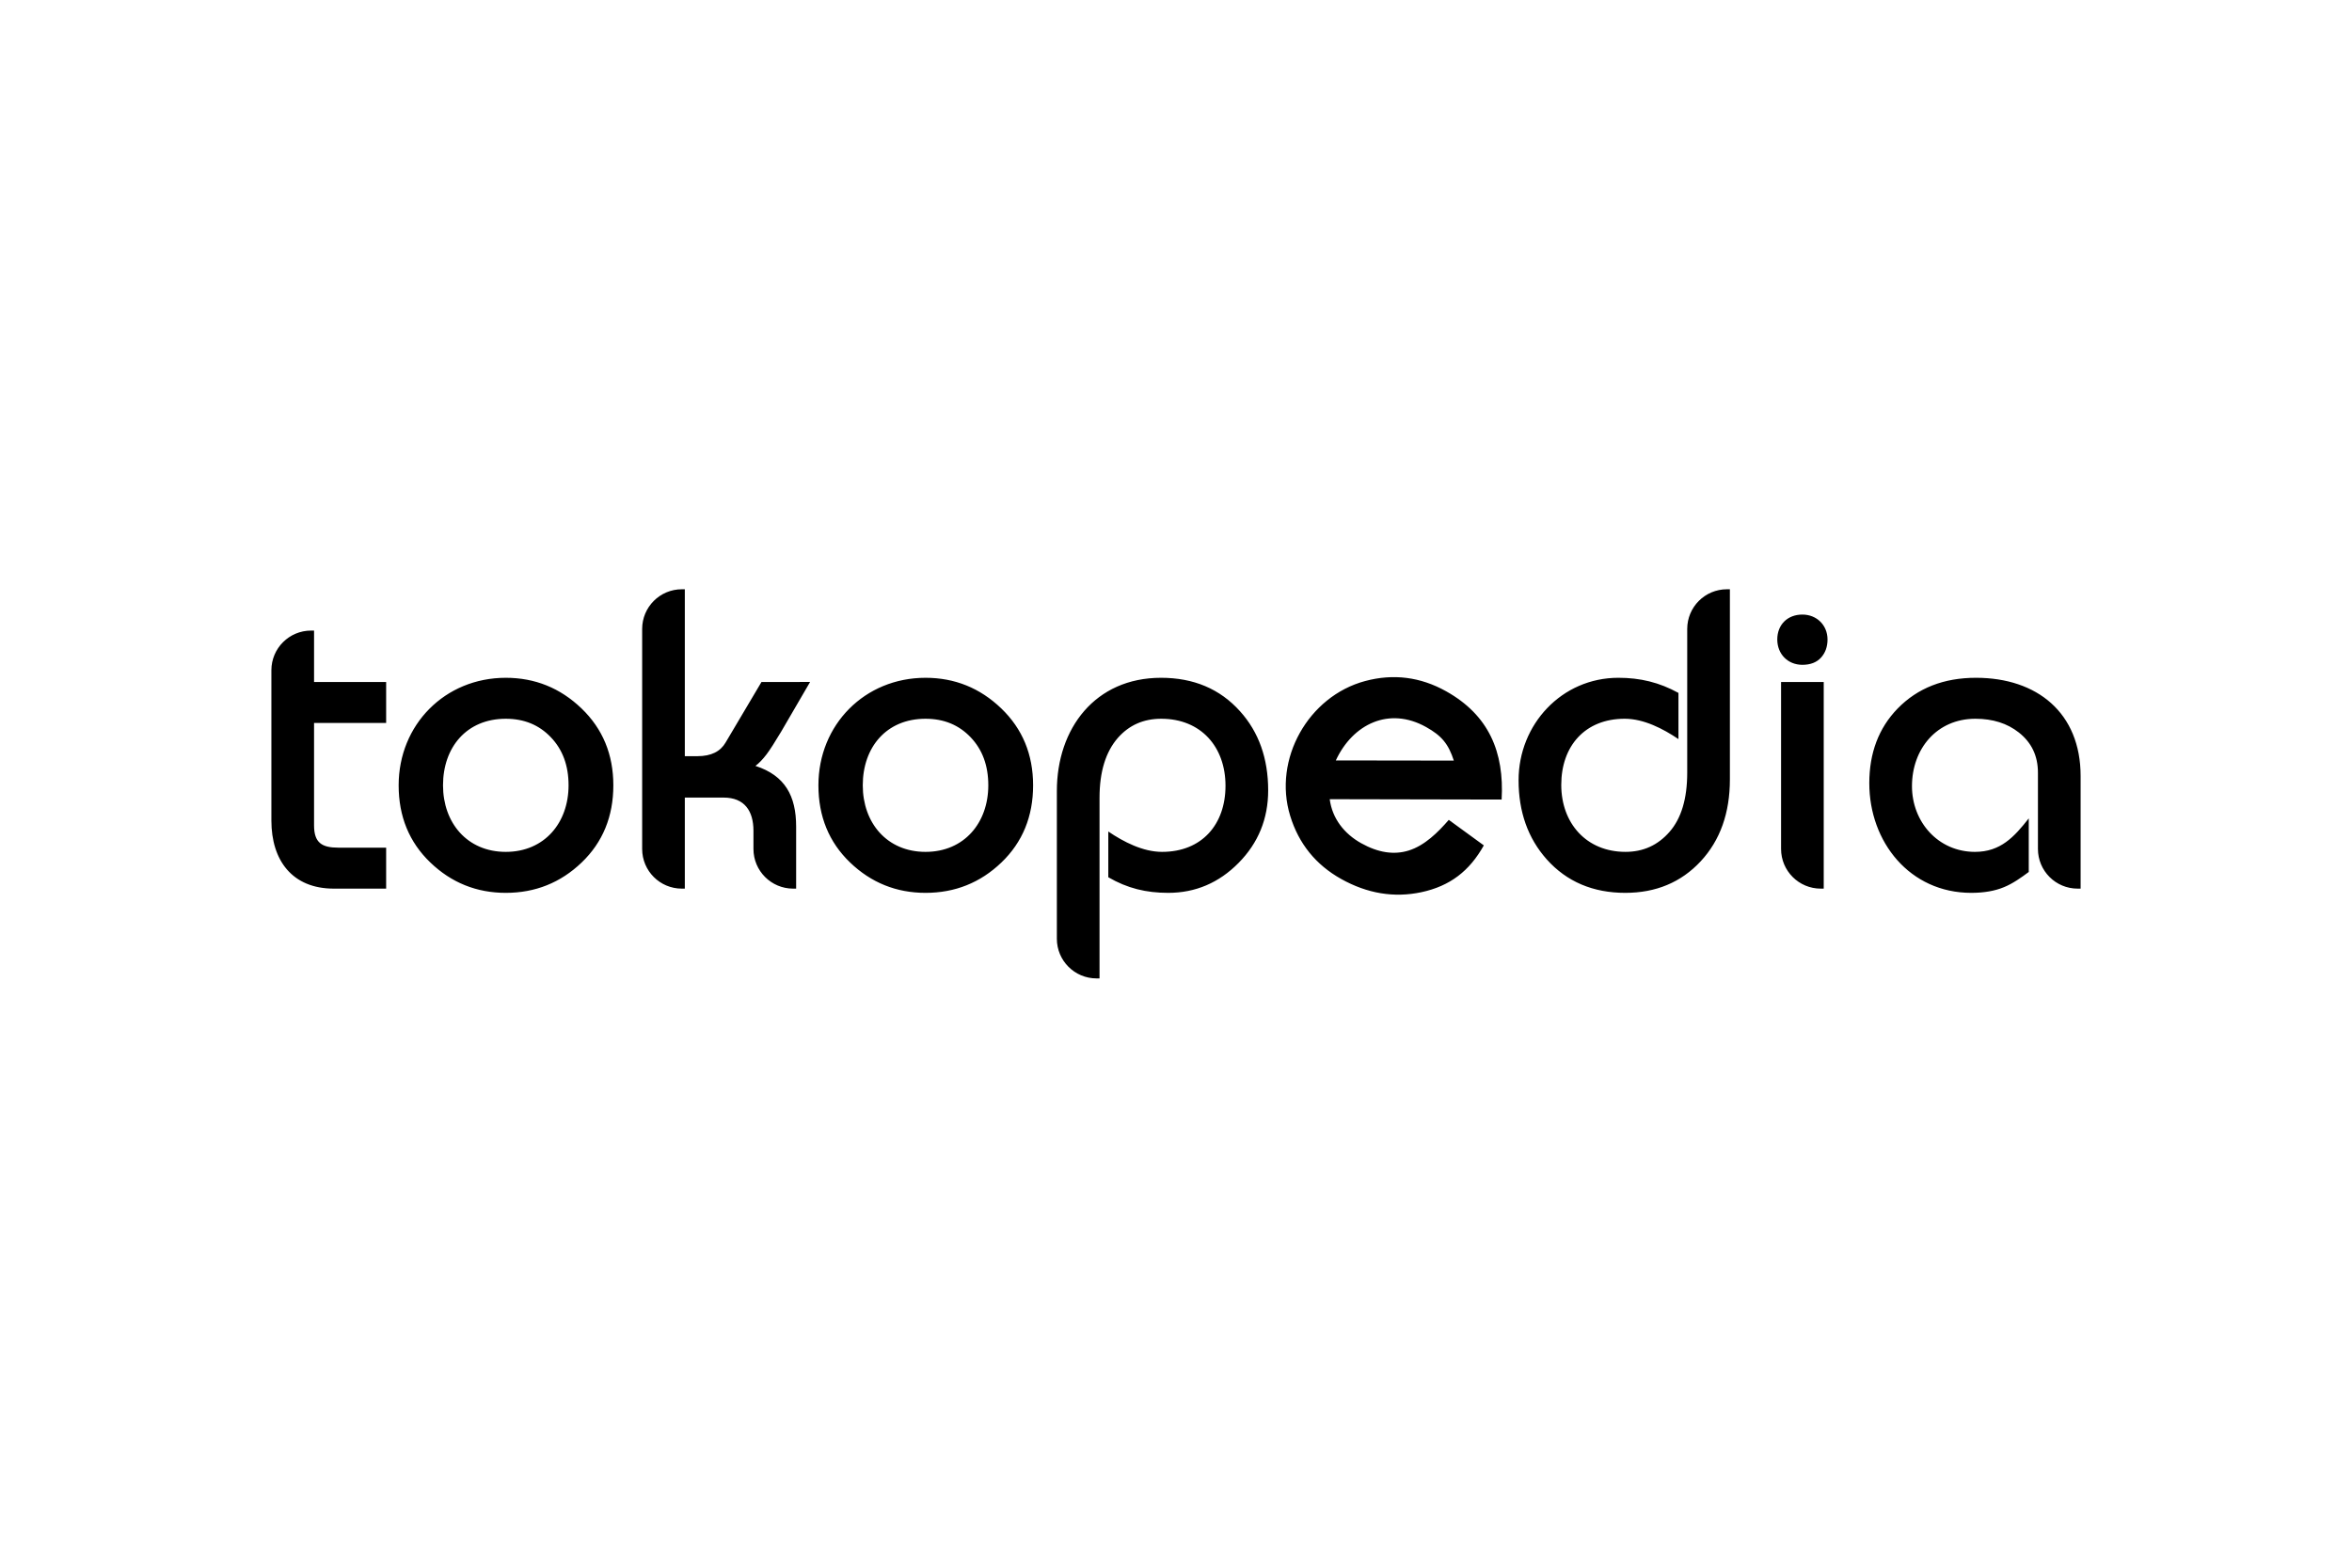 <svg xmlns="http://www.w3.org/2000/svg" height="800" width="1200" viewBox="-61.484 -22.045 532.858 132.272" fill="currentColor">
    <path d="M219.135 61.998c-4.453 4.518-9.782 6.794-15.957 6.794-4.993 0-9.239-1.021-13.571-3.537V54.893c3.486 2.362 7.861 4.613 12.182 4.613 9.006 0 14.371-6.199 14.371-14.985 0-8.795-5.55-15.179-14.558-15.179-4.029 0-7.288 1.447-9.838 4.346-2.733 3.144-4.144 7.635-4.144 13.572v40.921h-.679c-4.963 0-8.989-4.025-8.989-8.988V45.726c0-14.201 8.684-25.667 23.607-25.667 7.364 0 13.349 2.518 17.886 7.579 4.266 4.727 6.382 10.723 6.382 17.932 0 6.418-2.229 11.904-6.692 16.428zm104.671-.344c-4.438 4.762-10.147 7.138-17.074 7.138-7.304 0-13.261-2.522-17.792-7.582-4.262-4.786-6.382-10.784-6.382-17.932 0-12.65 9.768-23.219 22.611-23.219 4.959 0 9.262 1.042 13.611 3.429v10.467c-3.489-2.362-7.865-4.613-12.182-4.613-9.006 0-14.371 6.198-14.371 14.986 0 8.675 5.675 15.178 14.555 15.178 4.02 0 7.334-1.51 9.983-4.543 2.631-3.018 4-7.449 4-13.404V8.989c0-4.963 4.024-8.989 8.992-8.989h.675v43.086c0 7.59-2.194 13.8-6.626 18.568zm27.298-46.196c-1.016 1.136-2.47 1.66-4.247 1.66-3.316 0-5.689-2.45-5.689-5.74 0-3.371 2.331-5.646 5.689-5.646 3.237 0 5.695 2.398 5.695 5.646 0 1.606-.469 2.982-1.448 4.08zm49.118 26.101c0-3.81-1.441-6.826-4.342-9.114-2.609-2.056-5.872-3.103-9.832-3.103-8.749 0-14.364 6.839-14.364 15.271 0 8.121 5.949 14.893 14.275 14.893 5.784 0 8.882-3.383 12.183-7.592v12.144c-1.684 1.259-3.618 2.632-5.594 3.438-2.083.871-4.567 1.296-7.442 1.296-13.914 0-23.091-11.526-23.091-24.845 0-6.839 2.124-12.491 6.4-16.901 4.54-4.67 10.489-6.987 17.776-6.987 13.816 0 23.7 7.931 23.7 22.263v25.514h-.68c-4.964 0-8.989-4.024-8.989-8.988zm-132.334-2.736c-1.225-3.78-2.754-5.638-6.28-7.604-8.374-4.683-16.618-.699-20.455 7.566zm-7.376 29.826c-6.176 1.31-12.235.3-18.145-3.001-5.765-3.223-9.631-8.014-11.564-14.339-3.912-12.798 4.105-27.06 16.995-30.516 6.39-1.711 12.52-.935 18.341 2.32 9.671 5.403 13.194 13.764 12.58 24.538l-38.948-.081c.572 4.395 3.298 7.834 7.125 9.972 3.881 2.17 7.452 2.688 10.766 1.66 3.674-1.155 6.656-4.154 9.083-6.948l7.939 5.783c-3.24 5.793-7.649 9.222-14.172 10.612zm81.514-47.636h9.665v46.823h-.677c-4.961 0-8.988-4.024-8.988-8.988zM14.145 67.836C4.694 67.836 0 61.404 0 52.424V18.349c0-4.964 4.023-8.988 8.99-8.988h.677v11.652H26v9.286H9.667v23.199c0 3.946 1.762 5.055 5.53 5.055H26v9.283zm56.146-5.92c-4.78 4.581-10.519 6.876-17.187 6.876-6.606 0-12.316-2.297-17.088-6.876-4.793-4.595-7.184-10.443-7.184-17.491 0-13.751 10.504-24.366 24.272-24.366 6.609 0 12.331 2.314 17.137 6.922 4.823 4.625 7.23 10.456 7.23 17.444 0 7.048-2.391 12.896-7.18 17.491zm45.193-29.637c-1.418 2.378-2.516 4.085-3.29 5.115-.854 1.119-1.695 2.015-2.528 2.632 6.718 2.173 9.22 6.827 9.22 13.761v14.049h-.68c-4.965 0-8.99-4.024-8.99-8.988v-4.109c0-4.487-2.01-7.536-6.769-7.536h-8.78v20.633h-.677c-4.965 0-8.99-4.024-8.99-8.988V8.989C84 4.026 88.025 0 92.99 0h.677v37.822h2.857c3.139 0 5.205-1.071 6.387-3.103l8.122-13.704 11.016-.01zm49.903 29.637c-4.776 4.581-10.517 6.876-17.186 6.876-6.604 0-12.312-2.297-17.09-6.876-4.79-4.595-7.178-10.443-7.178-17.491 0-13.751 10.499-24.366 24.268-24.366 6.611 0 12.334 2.314 17.139 6.922 4.821 4.625 7.23 10.456 7.23 17.444 0 7.048-2.391 12.896-7.183 17.491zM158.41 33.53c-2.664-2.79-6.052-4.188-10.209-4.188-8.896 0-14.221 6.487-14.221 15.083 0 8.477 5.453 15.081 14.221 15.081 8.775 0 14.22-6.604 14.22-15.081 0-4.501-1.349-8.112-4.011-10.895zm-95.1 0c-2.664-2.79-6.048-4.188-10.206-4.188-8.898 0-14.221 6.487-14.221 15.083 0 8.477 5.452 15.081 14.221 15.081 8.771 0 14.223-6.604 14.223-15.081 0-4.501-1.351-8.112-4.017-10.895z" fill-rule="evenodd" />
</svg>